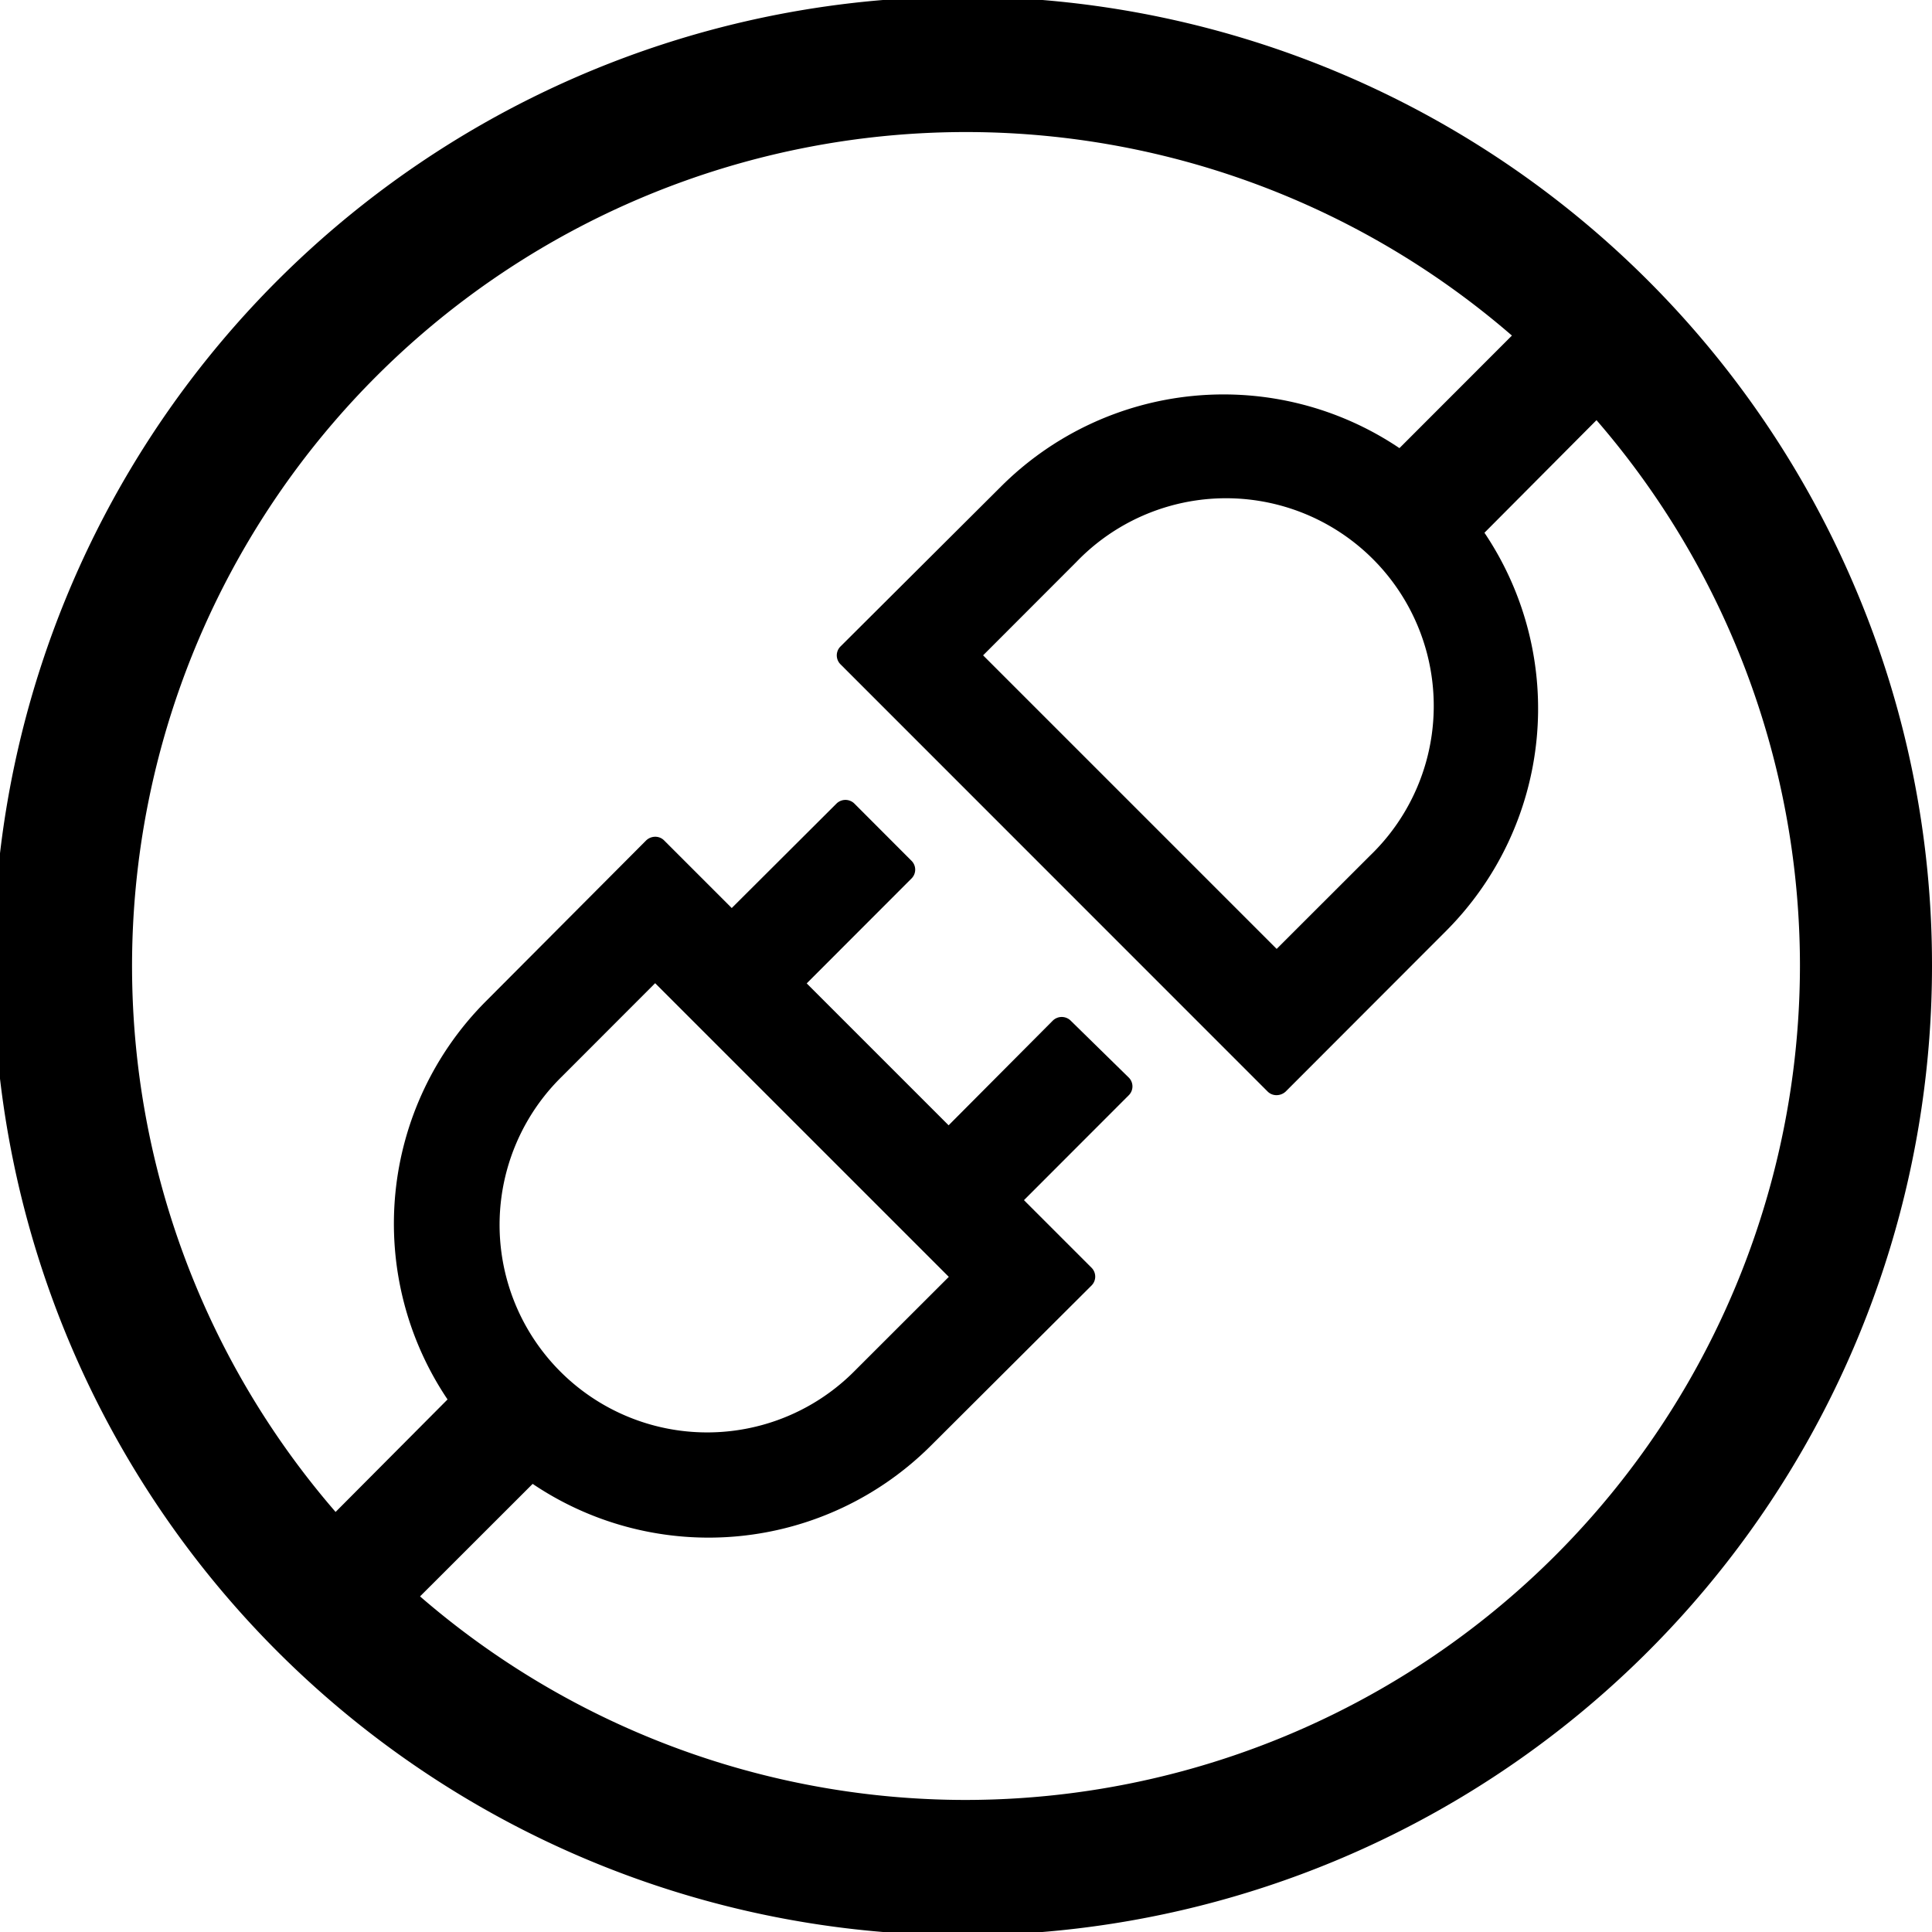 <svg id="图层_1" data-name="图层 1" xmlns="http://www.w3.org/2000/svg" viewBox="0 0 200 200"><title>API-black</title><path d="M192.14,61.07A100.34,100.34,0,1,0,200,100a99.69,99.69,0,0,0-7.86-38.93ZM100,186.33A86.33,86.33,0,1,1,186.33,100,86.43,86.43,0,0,1,100,186.33Zm0,0"/><path d="M166,40.91l-6.9-6.9a1.29,1.29,0,0,0-.93-.38,1.33,1.33,0,0,0-.93.38L144.87,46.39a32.6,32.6,0,0,0-41.27,4L87,66.93a1.3,1.3,0,0,0,0,1.83L131.23,113a1.28,1.28,0,0,0,.93.37,1.39,1.39,0,0,0,.93-.37L149.67,96.4a32.59,32.59,0,0,0,4-41.25L166,42.76a1.33,1.33,0,0,0,0-1.85ZM141.83,88.57l-9.67,9.66L101.77,67.84l9.66-9.67a21.5,21.5,0,1,1,30.4,30.4Zm-31,17.08a1.32,1.32,0,0,0-1.84,0L98.2,116.49,83.51,101.8,94.36,90.94a1.29,1.29,0,0,0,0-1.83l-5.92-5.93a1.32,1.32,0,0,0-1.84,0L75.75,94l-7-7a1.29,1.29,0,0,0-.93-.38,1.37,1.37,0,0,0-.93.38L50.33,103.62a32.59,32.59,0,0,0-4,41.25L34,157.26a1.3,1.3,0,0,0,0,1.83l6.9,6.9a1.32,1.32,0,0,0,1.85,0l12.39-12.38a32.58,32.58,0,0,0,41.27-4L113,133.07a1.3,1.3,0,0,0,0-1.83l-7-7,10.85-10.86a1.29,1.29,0,0,0,0-1.83ZM88.55,141.84a21.49,21.49,0,1,1-30.39-30.39l9.66-9.67,30.4,30.4Zm0,0"/></svg>